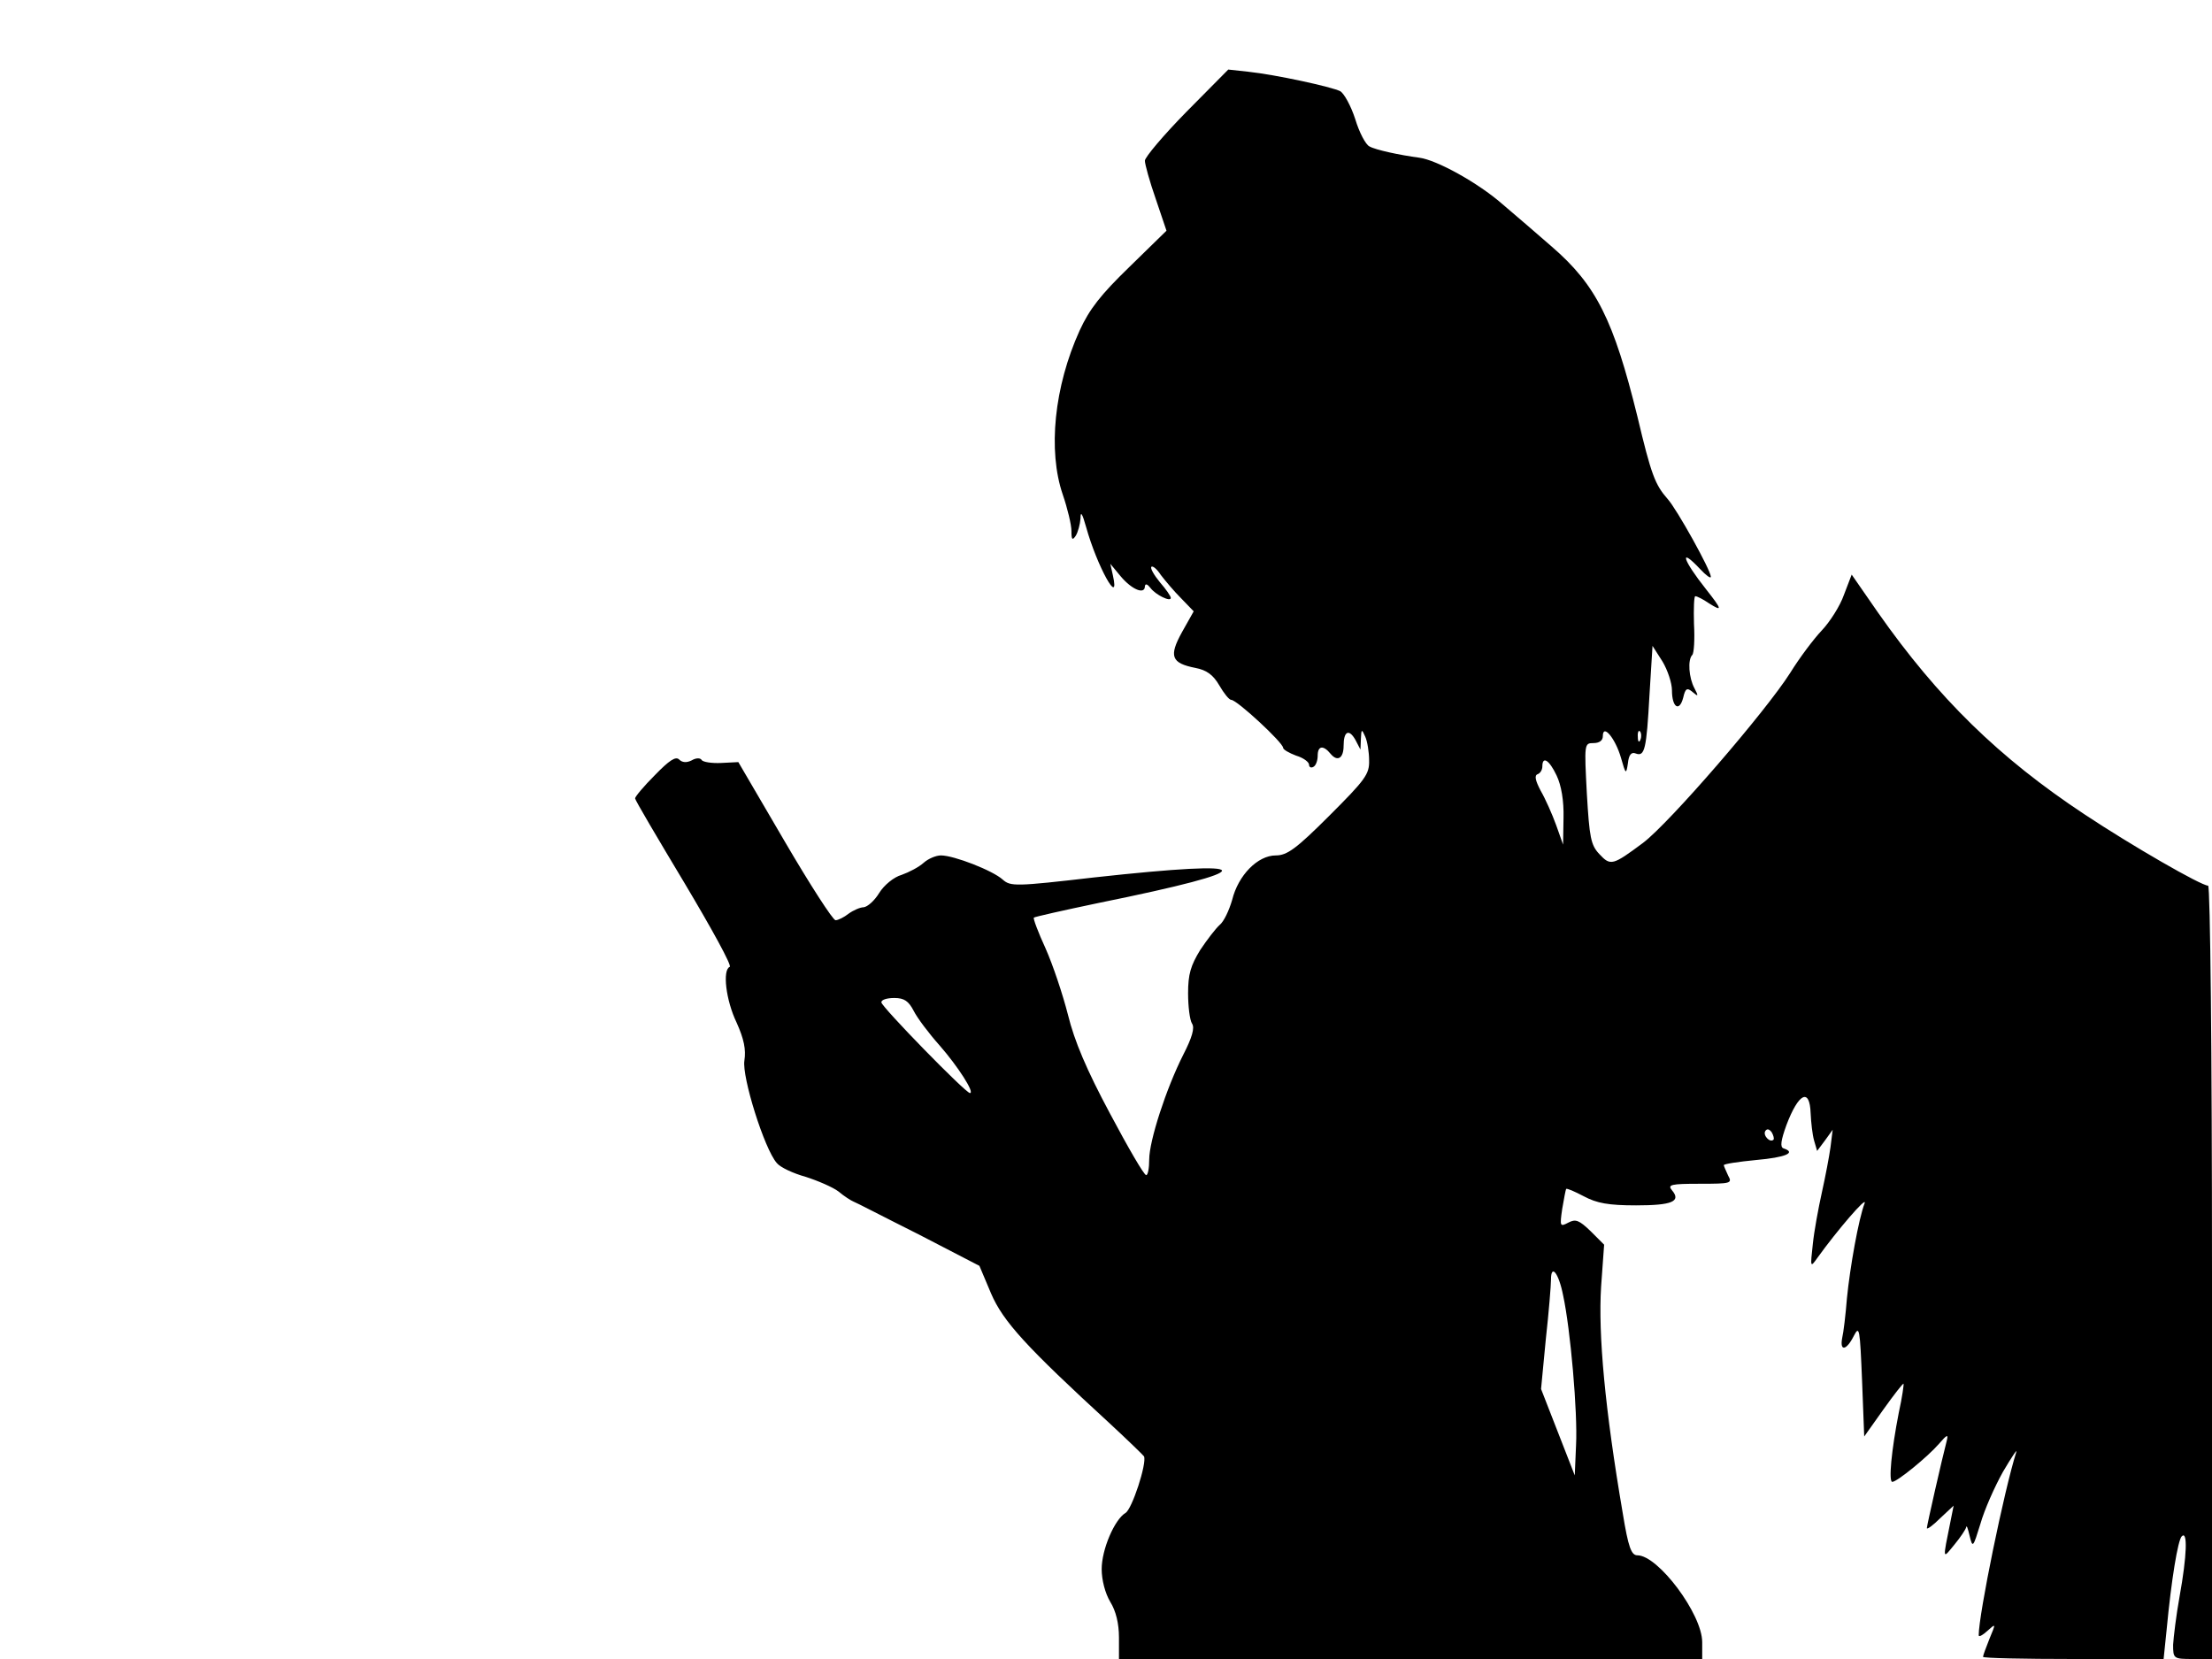 <svg xmlns="http://www.w3.org/2000/svg" width="682.667" height="512" version="1.0" viewBox="0 0 512 384"><path d="M274.6 25.9c-5.3 5.4-9.6 10.5-9.6 11.3s1.1 4.8 2.5 8.8l2.5 7.4-8.6 8.4c-6.6 6.4-9.2 9.7-11.5 14.7-5.9 13-7.4 27.8-3.9 38 1.1 3.2 2 7 2 8.4 0 2 .2 2.3 1 1.1.5-.8 1-2.6 1.1-4 0-1.8.4-1.2 1.3 2 2.5 9 7.9 18.8 6.2 11.2l-.6-2.7 2.4 2.9c2.6 3.1 5.6 4.3 5.6 2.3.1-.7.6-.5 1.3.4 1.2 1.6 4.7 3.3 4.7 2.3 0-.4-1.1-2-2.5-3.6-1.4-1.7-2.3-3.3-2-3.6s1.3.5 2.2 1.9c1 1.3 3 3.7 4.7 5.4l2.9 3-2.7 4.8c-3.1 5.6-2.5 7.2 3.1 8.3 2.6.5 4.1 1.6 5.5 4 1.1 1.9 2.3 3.4 2.8 3.4 1.3 0 12 9.9 12 11.1 0 .4 1.4 1.2 3 1.8 1.7.5 3 1.5 3 2.1s.5.8 1 .5c.6-.3 1-1.5 1-2.6 0-2.3 1.3-2.5 3-.4 1.6 1.9 3 1 3-1.9 0-3.3 1.2-4 2.7-1.4l1.2 2.3.1-2.5c.1-2.3.2-2.3 1-.5.5 1.1.9 3.6.9 5.5.1 3.2-.9 4.5-9.2 12.8-7.7 7.7-9.8 9.2-12.4 9.2-4.2 0-8.7 4.6-10.1 10.3-.7 2.4-1.9 5-2.9 5.8-.9.8-2.9 3.4-4.5 5.8-2.2 3.6-2.8 5.6-2.8 10 0 3.1.4 6.2.9 7 .7 1 0 3.3-2 7.2-4 7.9-7.9 20-7.9 24.3 0 2-.3 3.6-.7 3.6-.5 0-4.2-6.4-8.4-14.3-5.4-10.1-8.2-16.7-9.7-22.8-1.2-4.7-3.5-11.6-5.2-15.4-1.7-3.7-2.9-6.9-2.7-7.1s6.9-1.7 15-3.4c38.5-7.8 38-10.2-1.1-5.9-18.1 2.1-19.3 2.1-21.1.5-2.3-2.1-11.3-5.6-14.3-5.6-1.2 0-3 .8-4 1.7-1.1 1-3.4 2.2-5.1 2.8-1.8.5-4.1 2.4-5.2 4.2s-2.7 3.2-3.6 3.3c-.8 0-2.4.7-3.5 1.5-1 .8-2.4 1.5-3 1.5s-5.9-8.2-11.8-18.3l-10.7-18.3-4 .2c-2.1.1-4.2-.2-4.5-.7s-1.3-.5-2.3.1c-1.2.6-2.2.5-2.9-.2-.8-.8-2.3.2-5.6 3.6-2.6 2.6-4.6 5-4.6 5.4s5.2 9.2 11.5 19.7c6.2 10.4 11 19.1 10.4 19.3-1.7.7-.9 7.7 1.6 12.9 1.7 3.8 2.2 6.2 1.8 8.8-.6 3.7 4.6 20.4 7.5 23.7.8 1 3.8 2.4 6.7 3.2 2.8.9 6.3 2.4 7.6 3.4 1.3 1.1 2.9 2.1 3.4 2.3.6.2 7.3 3.7 15.1 7.6l14.1 7.3 2.7 6.4c2.8 6.5 8.1 12.3 27.6 30.2 4.1 3.8 7.6 7.2 7.8 7.5.7 1.6-2.8 12.3-4.3 13.1-2.5 1.5-5.5 8.4-5.5 13 0 2.5.8 5.6 2 7.6 1.3 2.1 2 5 2 8.2v5h135v-3.9c0-6.5-10.2-20.1-15-20.1-1.4 0-2.1-1.8-3.4-9.8-4.1-24-5.7-41.3-5-52.4l.7-9.7-3.1-3.1c-2.7-2.6-3.5-2.9-5.2-2-1.9 1-2 .9-1.4-3.2.4-2.4.8-4.4.9-4.6.2-.2 2 .6 4.1 1.7 3 1.6 5.7 2.1 12.1 2.1 8.3 0 10.5-.9 8.3-3.5-1.1-1.3-.2-1.5 6.4-1.5 7.3 0 7.6-.1 6.6-1.9-.5-1.1-1-2.2-1-2.4 0-.3 3.4-.8 7.5-1.2 6.8-.6 9.4-1.7 6.3-2.7-.8-.3-.6-1.8.7-5.4 2.8-7.4 5.4-8.7 5.6-2.7.1 2.1.4 4.9.8 6.3l.7 2.4 1.8-2.4 1.8-2.5-.5 4c-.3 2.2-1.2 6.9-2 10.5s-1.8 9-2.1 12c-.6 5.4-.6 5.5 1.1 3.1 4.6-6.4 11.5-14.4 10.9-12.6-1.4 3.6-3.4 14.9-4.1 22-.3 3.8-.8 8-1.1 9.2-.6 3.2 1 2.9 2.7-.5 1.3-2.5 1.4-1.7 1.9 10.3l.5 13 4.4-6.2c2.5-3.5 4.6-6.2 4.7-6 .1.1-.3 3.1-1.1 6.7-1.7 8.7-2.4 16-1.5 16 1.1 0 8.2-5.8 10.8-8.8 1.9-2.2 2.2-2.3 1.8-.7-1.1 4.2-4.6 19.6-4.6 20.2 0 .4 1.4-.6 3.1-2.3l3.1-2.9-.7 3.5c-1.9 9.4-1.9 8.9.9 5.5 1.4-1.7 2.6-3.5 2.7-4 .1-.6.4.3.8 2 .7 2.9.8 2.7 2.5-2.8.9-3.2 3.3-8.6 5.2-12 2-3.4 3.4-5.5 3.1-4.6-2.8 8.8-8.7 37.6-8.7 42.4 0 .5.9 0 2-1 2-1.8 2-1.8.5 1.8-.8 2-1.5 3.9-1.5 4.2s9.4.5 20.9.5h20.9l.7-6.8c1.1-11.6 2.6-20.7 3.5-21.6 1.4-1.4 1.2 4.5-.5 13.9-.8 4.4-1.4 9.5-1.5 11.2 0 3.2.1 3.3 4.5 3.3h4.5v-89.5c0-50.7-.4-89.5-.9-89.5-1.6 0-17.6-9.2-28.6-16.5-19.8-13.1-33.9-26.9-47.8-46.7l-6.1-8.8-1.8 4.7c-.9 2.6-3.3 6.3-5.1 8.2-1.9 2-5.2 6.4-7.3 9.8-5.7 9-28 34.8-34.1 39.4-7 5.2-7.5 5.4-10.1 2.6-2-2.1-2.3-3.9-2.9-14-.6-11.5-.6-11.7 1.5-11.7 1.4 0 2.2-.6 2.2-1.6 0-3 2.9.5 4.2 5 1.1 3.9 1.2 3.9 1.6 1.3.2-2 .8-2.7 1.8-2.3 2.1.8 2.5-.9 3.2-13.6l.7-11.3 2.3 3.6c1.2 2 2.2 5 2.2 6.7 0 3.9 1.7 5.1 2.6 1.7.5-2.2.9-2.4 2.2-1.3s1.4 1 .4-.9c-1.3-2.4-1.6-6.6-.5-7.7.4-.4.6-3.6.4-7.2-.1-3.5 0-6.4.3-6.4.4 0 1.8.7 3.1 1.6 3.3 2.1 3.1 1.5-.6-3.2-5.4-6.8-6.4-10-1.4-4.7 1.4 1.5 2.5 2.3 2.5 1.8 0-1.5-7.9-15.7-10-18-2.9-3.3-3.8-5.6-7-19.1-5.5-22.3-9.5-30.4-19.8-39.3-3.1-2.7-8.3-7.2-11.5-9.9-5.6-4.9-15.2-10.2-19.2-10.7-4.5-.6-10.1-1.8-11.5-2.6-.9-.4-2.4-3.3-3.3-6.3-1-3.1-2.6-6-3.5-6.5-2-1-14.8-3.8-21.3-4.5l-4.6-.5zm105.1 145.3c-.3.8-.6.5-.6-.6-.1-1.1.2-1.7.5-1.3.3.3.4 1.2.1 1.9m-19.4 8.3c1.1 2.3 1.7 5.9 1.6 9.8l-.1 6.2-1.6-4.5c-.9-2.5-2.5-6.1-3.6-8-1.2-2.3-1.5-3.5-.7-3.8.6-.2 1.1-1 1.1-1.8 0-2.5 1.6-1.5 3.3 2.1M211.5 234c.8 1.6 3.5 5.2 6 8 4.2 4.8 8.2 11 7 11-1 0-20.5-20-20.5-21 0-.6 1.3-1 3-1 2.3 0 3.3.7 4.5 3m199 29.8c-.8.8-2.5-1-1.9-2q.6-.9 1.5.3c.4.7.6 1.5.4 1.7m-48.7 36c1.7 7.8 3.4 27.2 3 34.7l-.3 7-3.9-10-3.9-10 1.1-11.5c.7-6.3 1.2-12.5 1.2-13.8 0-3.8 1.8-1.5 2.8 3.6"/></svg>